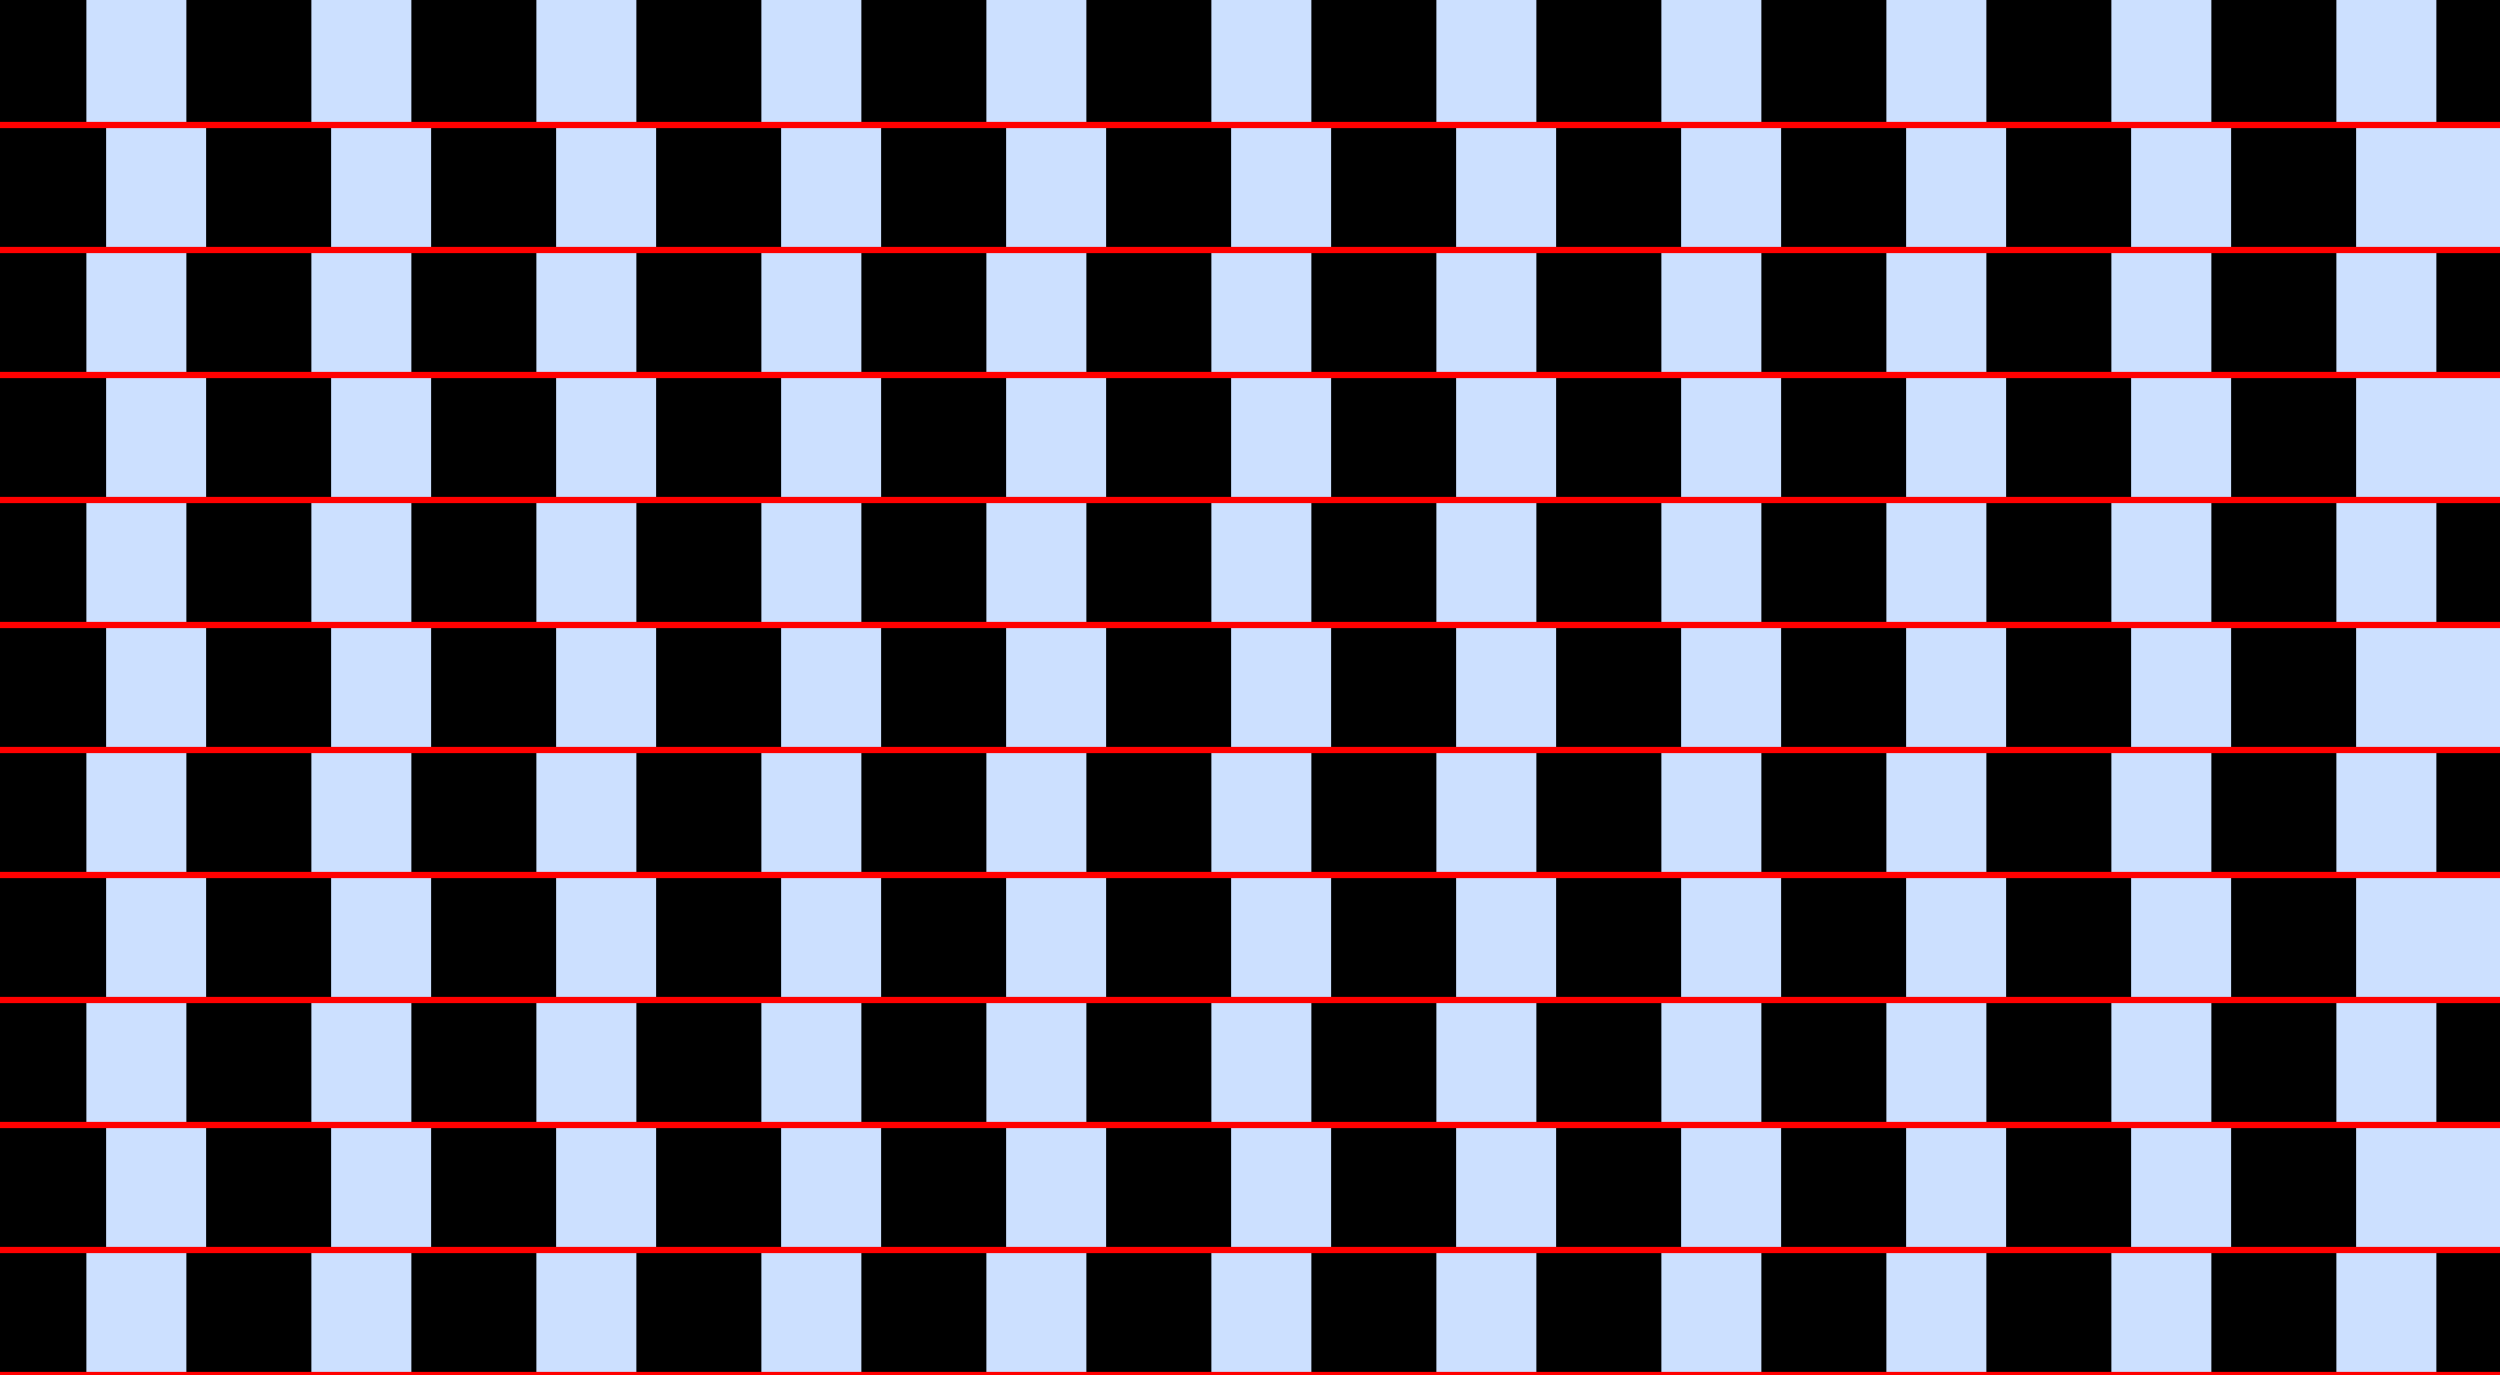 <?xml version="1.0" encoding="UTF-8"?>
<svg xmlns="http://www.w3.org/2000/svg" xmlns:xlink="http://www.w3.org/1999/xlink" width="400pt" height="220pt" viewBox="0 0 400 220" version="1.1">
<g id="surface971">
<rect x="0" y="0" width="400" height="220" style="fill:rgb(0%,40%,100%);fill-opacity:0.2;stroke:none;"/>
<path style=" stroke:none;fill-rule:nonzero;fill:rgb(0%,0%,0%);fill-opacity:1;" d="M -6.18 220 L -6.18 200 L 13.82 200 L 13.82 220 Z M -6.18 220 "/>
<path style=" stroke:none;fill-rule:nonzero;fill:rgb(0%,0%,0%);fill-opacity:1;" d="M -6.18 180 L -6.18 160 L 13.82 160 L 13.82 180 Z M -6.18 180 "/>
<path style=" stroke:none;fill-rule:nonzero;fill:rgb(0%,0%,0%);fill-opacity:1;" d="M -6.18 140 L -6.18 120 L 13.82 120 L 13.82 140 Z M -6.18 140 "/>
<path style=" stroke:none;fill-rule:nonzero;fill:rgb(0%,0%,0%);fill-opacity:1;" d="M -6.18 100 L -6.18 80 L 13.82 80 L 13.82 100 Z M -6.18 100 "/>
<path style=" stroke:none;fill-rule:nonzero;fill:rgb(0%,0%,0%);fill-opacity:1;" d="M -6.18 60 L -6.18 40 L 13.82 40 L 13.82 60 Z M -6.18 60 "/>
<path style=" stroke:none;fill-rule:nonzero;fill:rgb(0%,0%,0%);fill-opacity:1;" d="M -6.18 20 L -6.18 0 L 13.82 0 L 13.82 20 Z M -6.18 20 "/>
<path style=" stroke:none;fill-rule:nonzero;fill:rgb(0%,0%,0%);fill-opacity:1;" d="M 29.82 220 L 29.82 200 L 49.82 200 L 49.82 220 Z M 29.82 220 "/>
<path style=" stroke:none;fill-rule:nonzero;fill:rgb(0%,0%,0%);fill-opacity:1;" d="M 29.82 180 L 29.82 160 L 49.82 160 L 49.82 180 Z M 29.82 180 "/>
<path style=" stroke:none;fill-rule:nonzero;fill:rgb(0%,0%,0%);fill-opacity:1;" d="M 29.82 140 L 29.82 120 L 49.82 120 L 49.82 140 Z M 29.82 140 "/>
<path style=" stroke:none;fill-rule:nonzero;fill:rgb(0%,0%,0%);fill-opacity:1;" d="M 29.82 100 L 29.82 80 L 49.82 80 L 49.82 100 Z M 29.82 100 "/>
<path style=" stroke:none;fill-rule:nonzero;fill:rgb(0%,0%,0%);fill-opacity:1;" d="M 29.82 60 L 29.82 40 L 49.82 40 L 49.82 60 Z M 29.82 60 "/>
<path style=" stroke:none;fill-rule:nonzero;fill:rgb(0%,0%,0%);fill-opacity:1;" d="M 29.82 20 L 29.82 0 L 49.82 0 L 49.82 20 Z M 29.82 20 "/>
<path style=" stroke:none;fill-rule:nonzero;fill:rgb(0%,0%,0%);fill-opacity:1;" d="M 65.82 220 L 65.82 200 L 85.82 200 L 85.82 220 Z M 65.82 220 "/>
<path style=" stroke:none;fill-rule:nonzero;fill:rgb(0%,0%,0%);fill-opacity:1;" d="M 65.82 180 L 65.82 160 L 85.82 160 L 85.82 180 Z M 65.82 180 "/>
<path style=" stroke:none;fill-rule:nonzero;fill:rgb(0%,0%,0%);fill-opacity:1;" d="M 65.82 140 L 65.82 120 L 85.82 120 L 85.82 140 Z M 65.82 140 "/>
<path style=" stroke:none;fill-rule:nonzero;fill:rgb(0%,0%,0%);fill-opacity:1;" d="M 65.82 100 L 65.82 80 L 85.82 80 L 85.82 100 Z M 65.82 100 "/>
<path style=" stroke:none;fill-rule:nonzero;fill:rgb(0%,0%,0%);fill-opacity:1;" d="M 65.82 60 L 65.82 40 L 85.82 40 L 85.82 60 Z M 65.82 60 "/>
<path style=" stroke:none;fill-rule:nonzero;fill:rgb(0%,0%,0%);fill-opacity:1;" d="M 65.82 20 L 65.82 0 L 85.82 0 L 85.82 20 Z M 65.82 20 "/>
<path style=" stroke:none;fill-rule:nonzero;fill:rgb(0%,0%,0%);fill-opacity:1;" d="M 101.82 220 L 101.82 200 L 121.82 200 L 121.82 220 Z M 101.82 220 "/>
<path style=" stroke:none;fill-rule:nonzero;fill:rgb(0%,0%,0%);fill-opacity:1;" d="M 101.82 180 L 101.82 160 L 121.82 160 L 121.82 180 Z M 101.82 180 "/>
<path style=" stroke:none;fill-rule:nonzero;fill:rgb(0%,0%,0%);fill-opacity:1;" d="M 101.82 140 L 101.82 120 L 121.82 120 L 121.82 140 Z M 101.82 140 "/>
<path style=" stroke:none;fill-rule:nonzero;fill:rgb(0%,0%,0%);fill-opacity:1;" d="M 101.82 100 L 101.82 80 L 121.82 80 L 121.82 100 Z M 101.82 100 "/>
<path style=" stroke:none;fill-rule:nonzero;fill:rgb(0%,0%,0%);fill-opacity:1;" d="M 101.82 60 L 101.82 40 L 121.82 40 L 121.82 60 Z M 101.82 60 "/>
<path style=" stroke:none;fill-rule:nonzero;fill:rgb(0%,0%,0%);fill-opacity:1;" d="M 101.82 20 L 101.82 0 L 121.82 0 L 121.82 20 Z M 101.82 20 "/>
<path style=" stroke:none;fill-rule:nonzero;fill:rgb(0%,0%,0%);fill-opacity:1;" d="M 137.82 220 L 137.82 200 L 157.82 200 L 157.82 220 Z M 137.82 220 "/>
<path style=" stroke:none;fill-rule:nonzero;fill:rgb(0%,0%,0%);fill-opacity:1;" d="M 137.82 180 L 137.82 160 L 157.82 160 L 157.82 180 Z M 137.82 180 "/>
<path style=" stroke:none;fill-rule:nonzero;fill:rgb(0%,0%,0%);fill-opacity:1;" d="M 137.82 140 L 137.82 120 L 157.82 120 L 157.82 140 Z M 137.82 140 "/>
<path style=" stroke:none;fill-rule:nonzero;fill:rgb(0%,0%,0%);fill-opacity:1;" d="M 137.82 100 L 137.82 80 L 157.82 80 L 157.82 100 Z M 137.82 100 "/>
<path style=" stroke:none;fill-rule:nonzero;fill:rgb(0%,0%,0%);fill-opacity:1;" d="M 137.82 60 L 137.82 40 L 157.82 40 L 157.82 60 Z M 137.82 60 "/>
<path style=" stroke:none;fill-rule:nonzero;fill:rgb(0%,0%,0%);fill-opacity:1;" d="M 137.82 20 L 137.82 0 L 157.82 0 L 157.82 20 Z M 137.82 20 "/>
<path style=" stroke:none;fill-rule:nonzero;fill:rgb(0%,0%,0%);fill-opacity:1;" d="M 173.82 220 L 173.82 200 L 193.82 200 L 193.82 220 Z M 173.82 220 "/>
<path style=" stroke:none;fill-rule:nonzero;fill:rgb(0%,0%,0%);fill-opacity:1;" d="M 173.82 180 L 173.82 160 L 193.82 160 L 193.82 180 Z M 173.82 180 "/>
<path style=" stroke:none;fill-rule:nonzero;fill:rgb(0%,0%,0%);fill-opacity:1;" d="M 173.82 140 L 173.82 120 L 193.82 120 L 193.82 140 Z M 173.82 140 "/>
<path style=" stroke:none;fill-rule:nonzero;fill:rgb(0%,0%,0%);fill-opacity:1;" d="M 173.82 100 L 173.82 80 L 193.82 80 L 193.82 100 Z M 173.82 100 "/>
<path style=" stroke:none;fill-rule:nonzero;fill:rgb(0%,0%,0%);fill-opacity:1;" d="M 173.82 60 L 173.82 40 L 193.82 40 L 193.82 60 Z M 173.82 60 "/>
<path style=" stroke:none;fill-rule:nonzero;fill:rgb(0%,0%,0%);fill-opacity:1;" d="M 173.82 20 L 173.82 0 L 193.82 0 L 193.82 20 Z M 173.82 20 "/>
<path style=" stroke:none;fill-rule:nonzero;fill:rgb(0%,0%,0%);fill-opacity:1;" d="M 209.82 220 L 209.82 200 L 229.82 200 L 229.82 220 Z M 209.82 220 "/>
<path style=" stroke:none;fill-rule:nonzero;fill:rgb(0%,0%,0%);fill-opacity:1;" d="M 209.82 180 L 209.82 160 L 229.82 160 L 229.82 180 Z M 209.82 180 "/>
<path style=" stroke:none;fill-rule:nonzero;fill:rgb(0%,0%,0%);fill-opacity:1;" d="M 209.82 140 L 209.82 120 L 229.82 120 L 229.82 140 Z M 209.82 140 "/>
<path style=" stroke:none;fill-rule:nonzero;fill:rgb(0%,0%,0%);fill-opacity:1;" d="M 209.82 100 L 209.82 80 L 229.82 80 L 229.82 100 Z M 209.82 100 "/>
<path style=" stroke:none;fill-rule:nonzero;fill:rgb(0%,0%,0%);fill-opacity:1;" d="M 209.82 60 L 209.82 40 L 229.82 40 L 229.82 60 Z M 209.82 60 "/>
<path style=" stroke:none;fill-rule:nonzero;fill:rgb(0%,0%,0%);fill-opacity:1;" d="M 209.82 20 L 209.82 0 L 229.82 0 L 229.82 20 Z M 209.82 20 "/>
<path style=" stroke:none;fill-rule:nonzero;fill:rgb(0%,0%,0%);fill-opacity:1;" d="M 245.82 220 L 245.82 200 L 265.82 200 L 265.82 220 Z M 245.82 220 "/>
<path style=" stroke:none;fill-rule:nonzero;fill:rgb(0%,0%,0%);fill-opacity:1;" d="M 245.82 180 L 245.82 160 L 265.82 160 L 265.82 180 Z M 245.82 180 "/>
<path style=" stroke:none;fill-rule:nonzero;fill:rgb(0%,0%,0%);fill-opacity:1;" d="M 245.82 140 L 245.82 120 L 265.82 120 L 265.82 140 Z M 245.82 140 "/>
<path style=" stroke:none;fill-rule:nonzero;fill:rgb(0%,0%,0%);fill-opacity:1;" d="M 245.82 100 L 245.82 80 L 265.82 80 L 265.82 100 Z M 245.82 100 "/>
<path style=" stroke:none;fill-rule:nonzero;fill:rgb(0%,0%,0%);fill-opacity:1;" d="M 245.82 60 L 245.82 40 L 265.82 40 L 265.82 60 Z M 245.82 60 "/>
<path style=" stroke:none;fill-rule:nonzero;fill:rgb(0%,0%,0%);fill-opacity:1;" d="M 245.82 20 L 245.82 0 L 265.82 0 L 265.82 20 Z M 245.82 20 "/>
<path style=" stroke:none;fill-rule:nonzero;fill:rgb(0%,0%,0%);fill-opacity:1;" d="M 281.82 220 L 281.82 200 L 301.82 200 L 301.82 220 Z M 281.82 220 "/>
<path style=" stroke:none;fill-rule:nonzero;fill:rgb(0%,0%,0%);fill-opacity:1;" d="M 281.82 180 L 281.82 160 L 301.82 160 L 301.82 180 Z M 281.82 180 "/>
<path style=" stroke:none;fill-rule:nonzero;fill:rgb(0%,0%,0%);fill-opacity:1;" d="M 281.82 140 L 281.82 120 L 301.82 120 L 301.82 140 Z M 281.82 140 "/>
<path style=" stroke:none;fill-rule:nonzero;fill:rgb(0%,0%,0%);fill-opacity:1;" d="M 281.82 100 L 281.82 80 L 301.82 80 L 301.82 100 Z M 281.82 100 "/>
<path style=" stroke:none;fill-rule:nonzero;fill:rgb(0%,0%,0%);fill-opacity:1;" d="M 281.82 60 L 281.82 40 L 301.82 40 L 301.82 60 Z M 281.82 60 "/>
<path style=" stroke:none;fill-rule:nonzero;fill:rgb(0%,0%,0%);fill-opacity:1;" d="M 281.82 20 L 281.82 0 L 301.82 0 L 301.82 20 Z M 281.82 20 "/>
<path style=" stroke:none;fill-rule:nonzero;fill:rgb(0%,0%,0%);fill-opacity:1;" d="M 317.82 220 L 317.82 200 L 337.82 200 L 337.82 220 Z M 317.82 220 "/>
<path style=" stroke:none;fill-rule:nonzero;fill:rgb(0%,0%,0%);fill-opacity:1;" d="M 317.82 180 L 317.82 160 L 337.82 160 L 337.82 180 Z M 317.82 180 "/>
<path style=" stroke:none;fill-rule:nonzero;fill:rgb(0%,0%,0%);fill-opacity:1;" d="M 317.82 140 L 317.82 120 L 337.82 120 L 337.82 140 Z M 317.82 140 "/>
<path style=" stroke:none;fill-rule:nonzero;fill:rgb(0%,0%,0%);fill-opacity:1;" d="M 317.82 100 L 317.82 80 L 337.82 80 L 337.82 100 Z M 317.82 100 "/>
<path style=" stroke:none;fill-rule:nonzero;fill:rgb(0%,0%,0%);fill-opacity:1;" d="M 317.82 60 L 317.82 40 L 337.82 40 L 337.82 60 Z M 317.82 60 "/>
<path style=" stroke:none;fill-rule:nonzero;fill:rgb(0%,0%,0%);fill-opacity:1;" d="M 317.82 20 L 317.82 0 L 337.82 0 L 337.82 20 Z M 317.82 20 "/>
<path style=" stroke:none;fill-rule:nonzero;fill:rgb(0%,0%,0%);fill-opacity:1;" d="M 353.82 220 L 353.82 200 L 373.82 200 L 373.82 220 Z M 353.82 220 "/>
<path style=" stroke:none;fill-rule:nonzero;fill:rgb(0%,0%,0%);fill-opacity:1;" d="M 353.82 180 L 353.82 160 L 373.82 160 L 373.82 180 Z M 353.82 180 "/>
<path style=" stroke:none;fill-rule:nonzero;fill:rgb(0%,0%,0%);fill-opacity:1;" d="M 353.82 140 L 353.82 120 L 373.82 120 L 373.82 140 Z M 353.82 140 "/>
<path style=" stroke:none;fill-rule:nonzero;fill:rgb(0%,0%,0%);fill-opacity:1;" d="M 353.82 100 L 353.82 80 L 373.82 80 L 373.82 100 Z M 353.82 100 "/>
<path style=" stroke:none;fill-rule:nonzero;fill:rgb(0%,0%,0%);fill-opacity:1;" d="M 353.82 60 L 353.82 40 L 373.82 40 L 373.82 60 Z M 353.82 60 "/>
<path style=" stroke:none;fill-rule:nonzero;fill:rgb(0%,0%,0%);fill-opacity:1;" d="M 353.82 20 L 353.82 0 L 373.82 0 L 373.82 20 Z M 353.82 20 "/>
<path style=" stroke:none;fill-rule:nonzero;fill:rgb(0%,0%,0%);fill-opacity:1;" d="M 389.82 220 L 389.82 200 L 409.82 200 L 409.82 220 Z M 389.82 220 "/>
<path style=" stroke:none;fill-rule:nonzero;fill:rgb(0%,0%,0%);fill-opacity:1;" d="M 389.82 180 L 389.82 160 L 409.82 160 L 409.82 180 Z M 389.82 180 "/>
<path style=" stroke:none;fill-rule:nonzero;fill:rgb(0%,0%,0%);fill-opacity:1;" d="M 389.82 140 L 389.82 120 L 409.82 120 L 409.82 140 Z M 389.82 140 "/>
<path style=" stroke:none;fill-rule:nonzero;fill:rgb(0%,0%,0%);fill-opacity:1;" d="M 389.82 100 L 389.82 80 L 409.82 80 L 409.82 100 Z M 389.82 100 "/>
<path style=" stroke:none;fill-rule:nonzero;fill:rgb(0%,0%,0%);fill-opacity:1;" d="M 389.82 60 L 389.82 40 L 409.82 40 L 409.82 60 Z M 389.82 60 "/>
<path style=" stroke:none;fill-rule:nonzero;fill:rgb(0%,0%,0%);fill-opacity:1;" d="M 389.82 20 L 389.82 0 L 409.82 0 L 409.82 20 Z M 389.82 20 "/>
<path style=" stroke:none;fill-rule:nonzero;fill:rgb(0%,0%,0%);fill-opacity:1;" d="M -3.02 200 L -3.02 180 L 16.98 180 L 16.98 200 Z M -3.02 200 "/>
<path style=" stroke:none;fill-rule:nonzero;fill:rgb(0%,0%,0%);fill-opacity:1;" d="M -3.02 160 L -3.02 140 L 16.98 140 L 16.98 160 Z M -3.02 160 "/>
<path style=" stroke:none;fill-rule:nonzero;fill:rgb(0%,0%,0%);fill-opacity:1;" d="M -3.02 120 L -3.02 100 L 16.98 100 L 16.98 120 Z M -3.02 120 "/>
<path style=" stroke:none;fill-rule:nonzero;fill:rgb(0%,0%,0%);fill-opacity:1;" d="M -3.02 80 L -3.02 60 L 16.98 60 L 16.98 80 Z M -3.02 80 "/>
<path style=" stroke:none;fill-rule:nonzero;fill:rgb(0%,0%,0%);fill-opacity:1;" d="M -3.02 40 L -3.02 20 L 16.98 20 L 16.98 40 Z M -3.02 40 "/>
<path style=" stroke:none;fill-rule:nonzero;fill:rgb(0%,0%,0%);fill-opacity:1;" d="M 32.98 200 L 32.98 180 L 52.98 180 L 52.98 200 Z M 32.98 200 "/>
<path style=" stroke:none;fill-rule:nonzero;fill:rgb(0%,0%,0%);fill-opacity:1;" d="M 32.98 160 L 32.98 140 L 52.98 140 L 52.98 160 Z M 32.98 160 "/>
<path style=" stroke:none;fill-rule:nonzero;fill:rgb(0%,0%,0%);fill-opacity:1;" d="M 32.98 120 L 32.98 100 L 52.98 100 L 52.98 120 Z M 32.98 120 "/>
<path style=" stroke:none;fill-rule:nonzero;fill:rgb(0%,0%,0%);fill-opacity:1;" d="M 32.98 80 L 32.98 60 L 52.98 60 L 52.98 80 Z M 32.98 80 "/>
<path style=" stroke:none;fill-rule:nonzero;fill:rgb(0%,0%,0%);fill-opacity:1;" d="M 32.98 40 L 32.98 20 L 52.98 20 L 52.98 40 Z M 32.98 40 "/>
<path style=" stroke:none;fill-rule:nonzero;fill:rgb(0%,0%,0%);fill-opacity:1;" d="M 68.98 200 L 68.98 180 L 88.98 180 L 88.98 200 Z M 68.98 200 "/>
<path style=" stroke:none;fill-rule:nonzero;fill:rgb(0%,0%,0%);fill-opacity:1;" d="M 68.98 160 L 68.98 140 L 88.98 140 L 88.98 160 Z M 68.98 160 "/>
<path style=" stroke:none;fill-rule:nonzero;fill:rgb(0%,0%,0%);fill-opacity:1;" d="M 68.98 120 L 68.98 100 L 88.98 100 L 88.98 120 Z M 68.98 120 "/>
<path style=" stroke:none;fill-rule:nonzero;fill:rgb(0%,0%,0%);fill-opacity:1;" d="M 68.98 80 L 68.98 60 L 88.98 60 L 88.98 80 Z M 68.98 80 "/>
<path style=" stroke:none;fill-rule:nonzero;fill:rgb(0%,0%,0%);fill-opacity:1;" d="M 68.98 40 L 68.98 20 L 88.98 20 L 88.98 40 Z M 68.98 40 "/>
<path style=" stroke:none;fill-rule:nonzero;fill:rgb(0%,0%,0%);fill-opacity:1;" d="M 104.98 200 L 104.98 180 L 124.98 180 L 124.98 200 Z M 104.98 200 "/>
<path style=" stroke:none;fill-rule:nonzero;fill:rgb(0%,0%,0%);fill-opacity:1;" d="M 104.98 160 L 104.98 140 L 124.98 140 L 124.98 160 Z M 104.98 160 "/>
<path style=" stroke:none;fill-rule:nonzero;fill:rgb(0%,0%,0%);fill-opacity:1;" d="M 104.98 120 L 104.98 100 L 124.98 100 L 124.98 120 Z M 104.98 120 "/>
<path style=" stroke:none;fill-rule:nonzero;fill:rgb(0%,0%,0%);fill-opacity:1;" d="M 104.98 80 L 104.98 60 L 124.98 60 L 124.98 80 Z M 104.98 80 "/>
<path style=" stroke:none;fill-rule:nonzero;fill:rgb(0%,0%,0%);fill-opacity:1;" d="M 104.98 40 L 104.98 20 L 124.98 20 L 124.98 40 Z M 104.98 40 "/>
<path style=" stroke:none;fill-rule:nonzero;fill:rgb(0%,0%,0%);fill-opacity:1;" d="M 140.98 200 L 140.98 180 L 160.98 180 L 160.98 200 Z M 140.98 200 "/>
<path style=" stroke:none;fill-rule:nonzero;fill:rgb(0%,0%,0%);fill-opacity:1;" d="M 140.98 160 L 140.98 140 L 160.98 140 L 160.98 160 Z M 140.98 160 "/>
<path style=" stroke:none;fill-rule:nonzero;fill:rgb(0%,0%,0%);fill-opacity:1;" d="M 140.98 120 L 140.98 100 L 160.98 100 L 160.98 120 Z M 140.98 120 "/>
<path style=" stroke:none;fill-rule:nonzero;fill:rgb(0%,0%,0%);fill-opacity:1;" d="M 140.98 80 L 140.98 60 L 160.98 60 L 160.98 80 Z M 140.98 80 "/>
<path style=" stroke:none;fill-rule:nonzero;fill:rgb(0%,0%,0%);fill-opacity:1;" d="M 140.98 40 L 140.98 20 L 160.98 20 L 160.98 40 Z M 140.98 40 "/>
<path style=" stroke:none;fill-rule:nonzero;fill:rgb(0%,0%,0%);fill-opacity:1;" d="M 176.98 200 L 176.98 180 L 196.98 180 L 196.98 200 Z M 176.98 200 "/>
<path style=" stroke:none;fill-rule:nonzero;fill:rgb(0%,0%,0%);fill-opacity:1;" d="M 176.98 160 L 176.98 140 L 196.98 140 L 196.98 160 Z M 176.98 160 "/>
<path style=" stroke:none;fill-rule:nonzero;fill:rgb(0%,0%,0%);fill-opacity:1;" d="M 176.98 120 L 176.98 100 L 196.98 100 L 196.98 120 Z M 176.98 120 "/>
<path style=" stroke:none;fill-rule:nonzero;fill:rgb(0%,0%,0%);fill-opacity:1;" d="M 176.98 80 L 176.98 60 L 196.98 60 L 196.98 80 Z M 176.98 80 "/>
<path style=" stroke:none;fill-rule:nonzero;fill:rgb(0%,0%,0%);fill-opacity:1;" d="M 176.98 40 L 176.98 20 L 196.98 20 L 196.98 40 Z M 176.98 40 "/>
<path style=" stroke:none;fill-rule:nonzero;fill:rgb(0%,0%,0%);fill-opacity:1;" d="M 212.98 200 L 212.98 180 L 232.98 180 L 232.98 200 Z M 212.98 200 "/>
<path style=" stroke:none;fill-rule:nonzero;fill:rgb(0%,0%,0%);fill-opacity:1;" d="M 212.98 160 L 212.98 140 L 232.98 140 L 232.98 160 Z M 212.98 160 "/>
<path style=" stroke:none;fill-rule:nonzero;fill:rgb(0%,0%,0%);fill-opacity:1;" d="M 212.98 120 L 212.98 100 L 232.98 100 L 232.98 120 Z M 212.98 120 "/>
<path style=" stroke:none;fill-rule:nonzero;fill:rgb(0%,0%,0%);fill-opacity:1;" d="M 212.98 80 L 212.98 60 L 232.98 60 L 232.98 80 Z M 212.98 80 "/>
<path style=" stroke:none;fill-rule:nonzero;fill:rgb(0%,0%,0%);fill-opacity:1;" d="M 212.98 40 L 212.98 20 L 232.98 20 L 232.98 40 Z M 212.98 40 "/>
<path style=" stroke:none;fill-rule:nonzero;fill:rgb(0%,0%,0%);fill-opacity:1;" d="M 248.98 200 L 248.98 180 L 268.98 180 L 268.98 200 Z M 248.98 200 "/>
<path style=" stroke:none;fill-rule:nonzero;fill:rgb(0%,0%,0%);fill-opacity:1;" d="M 248.98 160 L 248.98 140 L 268.98 140 L 268.98 160 Z M 248.98 160 "/>
<path style=" stroke:none;fill-rule:nonzero;fill:rgb(0%,0%,0%);fill-opacity:1;" d="M 248.98 120 L 248.98 100 L 268.98 100 L 268.98 120 Z M 248.98 120 "/>
<path style=" stroke:none;fill-rule:nonzero;fill:rgb(0%,0%,0%);fill-opacity:1;" d="M 248.98 80 L 248.98 60 L 268.98 60 L 268.98 80 Z M 248.98 80 "/>
<path style=" stroke:none;fill-rule:nonzero;fill:rgb(0%,0%,0%);fill-opacity:1;" d="M 248.98 40 L 248.98 20 L 268.98 20 L 268.98 40 Z M 248.98 40 "/>
<path style=" stroke:none;fill-rule:nonzero;fill:rgb(0%,0%,0%);fill-opacity:1;" d="M 284.98 200 L 284.98 180 L 304.98 180 L 304.98 200 Z M 284.98 200 "/>
<path style=" stroke:none;fill-rule:nonzero;fill:rgb(0%,0%,0%);fill-opacity:1;" d="M 284.98 160 L 284.98 140 L 304.98 140 L 304.98 160 Z M 284.98 160 "/>
<path style=" stroke:none;fill-rule:nonzero;fill:rgb(0%,0%,0%);fill-opacity:1;" d="M 284.98 120 L 284.98 100 L 304.98 100 L 304.98 120 Z M 284.98 120 "/>
<path style=" stroke:none;fill-rule:nonzero;fill:rgb(0%,0%,0%);fill-opacity:1;" d="M 284.98 80 L 284.98 60 L 304.98 60 L 304.98 80 Z M 284.98 80 "/>
<path style=" stroke:none;fill-rule:nonzero;fill:rgb(0%,0%,0%);fill-opacity:1;" d="M 284.98 40 L 284.98 20 L 304.98 20 L 304.98 40 Z M 284.98 40 "/>
<path style=" stroke:none;fill-rule:nonzero;fill:rgb(0%,0%,0%);fill-opacity:1;" d="M 320.98 200 L 320.98 180 L 340.98 180 L 340.98 200 Z M 320.98 200 "/>
<path style=" stroke:none;fill-rule:nonzero;fill:rgb(0%,0%,0%);fill-opacity:1;" d="M 320.98 160 L 320.98 140 L 340.98 140 L 340.98 160 Z M 320.98 160 "/>
<path style=" stroke:none;fill-rule:nonzero;fill:rgb(0%,0%,0%);fill-opacity:1;" d="M 320.98 120 L 320.98 100 L 340.98 100 L 340.98 120 Z M 320.98 120 "/>
<path style=" stroke:none;fill-rule:nonzero;fill:rgb(0%,0%,0%);fill-opacity:1;" d="M 320.98 80 L 320.98 60 L 340.98 60 L 340.98 80 Z M 320.98 80 "/>
<path style=" stroke:none;fill-rule:nonzero;fill:rgb(0%,0%,0%);fill-opacity:1;" d="M 320.98 40 L 320.98 20 L 340.98 20 L 340.98 40 Z M 320.98 40 "/>
<path style=" stroke:none;fill-rule:nonzero;fill:rgb(0%,0%,0%);fill-opacity:1;" d="M 356.98 200 L 356.98 180 L 376.98 180 L 376.98 200 Z M 356.98 200 "/>
<path style=" stroke:none;fill-rule:nonzero;fill:rgb(0%,0%,0%);fill-opacity:1;" d="M 356.98 160 L 356.98 140 L 376.98 140 L 376.98 160 Z M 356.98 160 "/>
<path style=" stroke:none;fill-rule:nonzero;fill:rgb(0%,0%,0%);fill-opacity:1;" d="M 356.98 120 L 356.98 100 L 376.98 100 L 376.98 120 Z M 356.98 120 "/>
<path style=" stroke:none;fill-rule:nonzero;fill:rgb(0%,0%,0%);fill-opacity:1;" d="M 356.98 80 L 356.98 60 L 376.98 60 L 376.98 80 Z M 356.98 80 "/>
<path style=" stroke:none;fill-rule:nonzero;fill:rgb(0%,0%,0%);fill-opacity:1;" d="M 356.98 40 L 356.98 20 L 376.98 20 L 376.98 40 Z M 356.98 40 "/>
<path style="fill:none;stroke-width:1;stroke-linecap:square;stroke-linejoin:miter;stroke:rgb(100%,0%,0%);stroke-opacity:1;stroke-miterlimit:3.25;" d="M 0 220 L 400 220 "/>
<path style="fill:none;stroke-width:1;stroke-linecap:square;stroke-linejoin:miter;stroke:rgb(100%,0%,0%);stroke-opacity:1;stroke-miterlimit:3.25;" d="M 0 200 L 400 200 "/>
<path style="fill:none;stroke-width:1;stroke-linecap:square;stroke-linejoin:miter;stroke:rgb(100%,0%,0%);stroke-opacity:1;stroke-miterlimit:3.25;" d="M 0 180 L 400 180 "/>
<path style="fill:none;stroke-width:1;stroke-linecap:square;stroke-linejoin:miter;stroke:rgb(100%,0%,0%);stroke-opacity:1;stroke-miterlimit:3.25;" d="M 0 160 L 400 160 "/>
<path style="fill:none;stroke-width:1;stroke-linecap:square;stroke-linejoin:miter;stroke:rgb(100%,0%,0%);stroke-opacity:1;stroke-miterlimit:3.25;" d="M 0 140 L 400 140 "/>
<path style="fill:none;stroke-width:1;stroke-linecap:square;stroke-linejoin:miter;stroke:rgb(100%,0%,0%);stroke-opacity:1;stroke-miterlimit:3.25;" d="M 0 120 L 400 120 "/>
<path style="fill:none;stroke-width:1;stroke-linecap:square;stroke-linejoin:miter;stroke:rgb(100%,0%,0%);stroke-opacity:1;stroke-miterlimit:3.25;" d="M 0 100 L 400 100 "/>
<path style="fill:none;stroke-width:1;stroke-linecap:square;stroke-linejoin:miter;stroke:rgb(100%,0%,0%);stroke-opacity:1;stroke-miterlimit:3.25;" d="M 0 80 L 400 80 "/>
<path style="fill:none;stroke-width:1;stroke-linecap:square;stroke-linejoin:miter;stroke:rgb(100%,0%,0%);stroke-opacity:1;stroke-miterlimit:3.25;" d="M 0 60 L 400 60 "/>
<path style="fill:none;stroke-width:1;stroke-linecap:square;stroke-linejoin:miter;stroke:rgb(100%,0%,0%);stroke-opacity:1;stroke-miterlimit:3.25;" d="M 0 40 L 400 40 "/>
<path style="fill:none;stroke-width:1;stroke-linecap:square;stroke-linejoin:miter;stroke:rgb(100%,0%,0%);stroke-opacity:1;stroke-miterlimit:3.25;" d="M 0 20 L 400 20 "/>
</g>
</svg>
